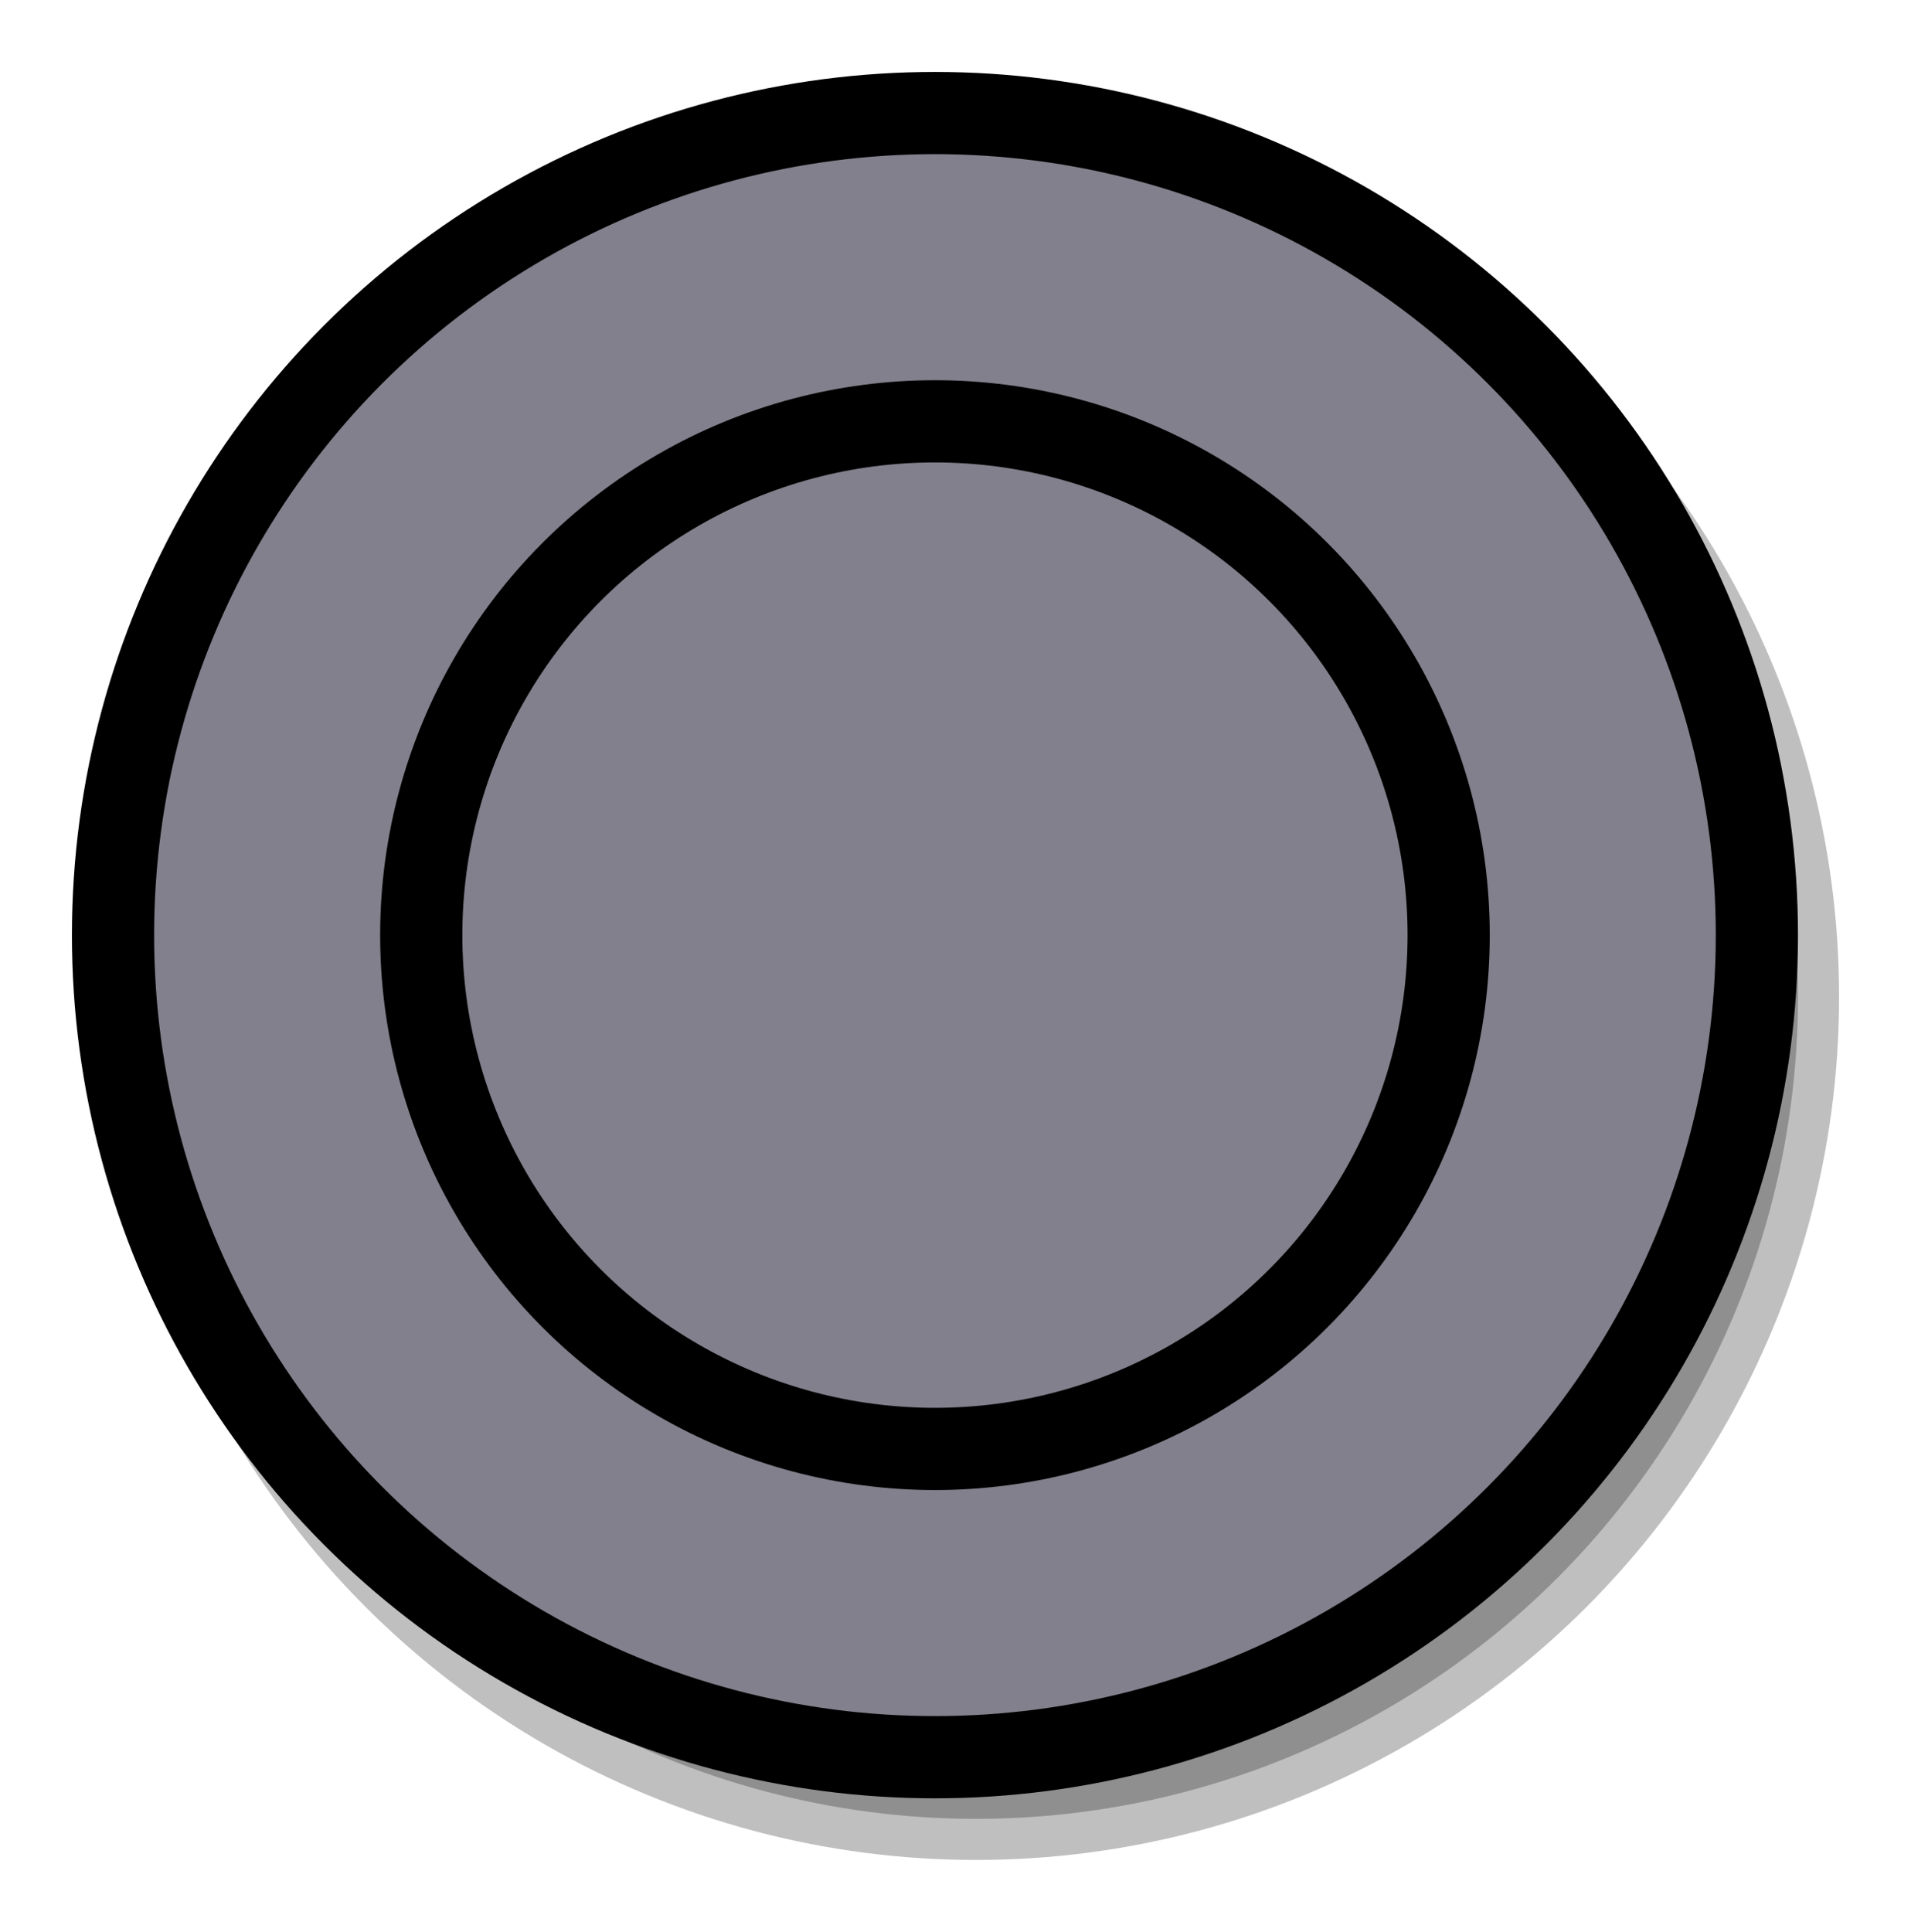 <?xml version="1.0" encoding="UTF-8"?>
<!DOCTYPE svg PUBLIC "-//W3C//DTD SVG 1.1//EN" "http://www.w3.org/Graphics/SVG/1.1/DTD/svg11.dtd">
<svg xmlns="http://www.w3.org/2000/svg" xmlns:xlink="http://www.w3.org/1999/xlink" version="1.1" width="93" height="94" viewBox="-0.5 -0.5 93 94"><defs><style type="text/css">@import url(https://fonts.googleapis.com/css?family=Architects+Daughter);&#xa;</style><filter id="dropShadow"><feGaussianBlur in="SourceAlpha" stdDeviation="1.7" result="blur"/><feOffset in="blur" dx="3" dy="3" result="offsetBlur"/><feFlood flood-color="#3D4574" flood-opacity="0.4" result="offsetColor"/><feComposite in="offsetColor" in2="offsetBlur" operator="in" result="offsetBlur"/><feBlend in="SourceGraphic" in2="offsetBlur"/></filter></defs><g filter="url(#dropShadow)"><ellipse cx="42" cy="42" rx="40" ry="40" fill="#000000" stroke="#000000" stroke-width="4" pointer-events="all" transform="translate(2,3)" opacity="0.25"/><ellipse cx="42" cy="42" rx="40" ry="40" fill="#81808c" stroke="#000000" stroke-width="4" pointer-events="all"/><ellipse cx="42" cy="42" rx="25" ry="25" fill="none" stroke="#000000" stroke-width="4" pointer-events="all"/></g></svg>